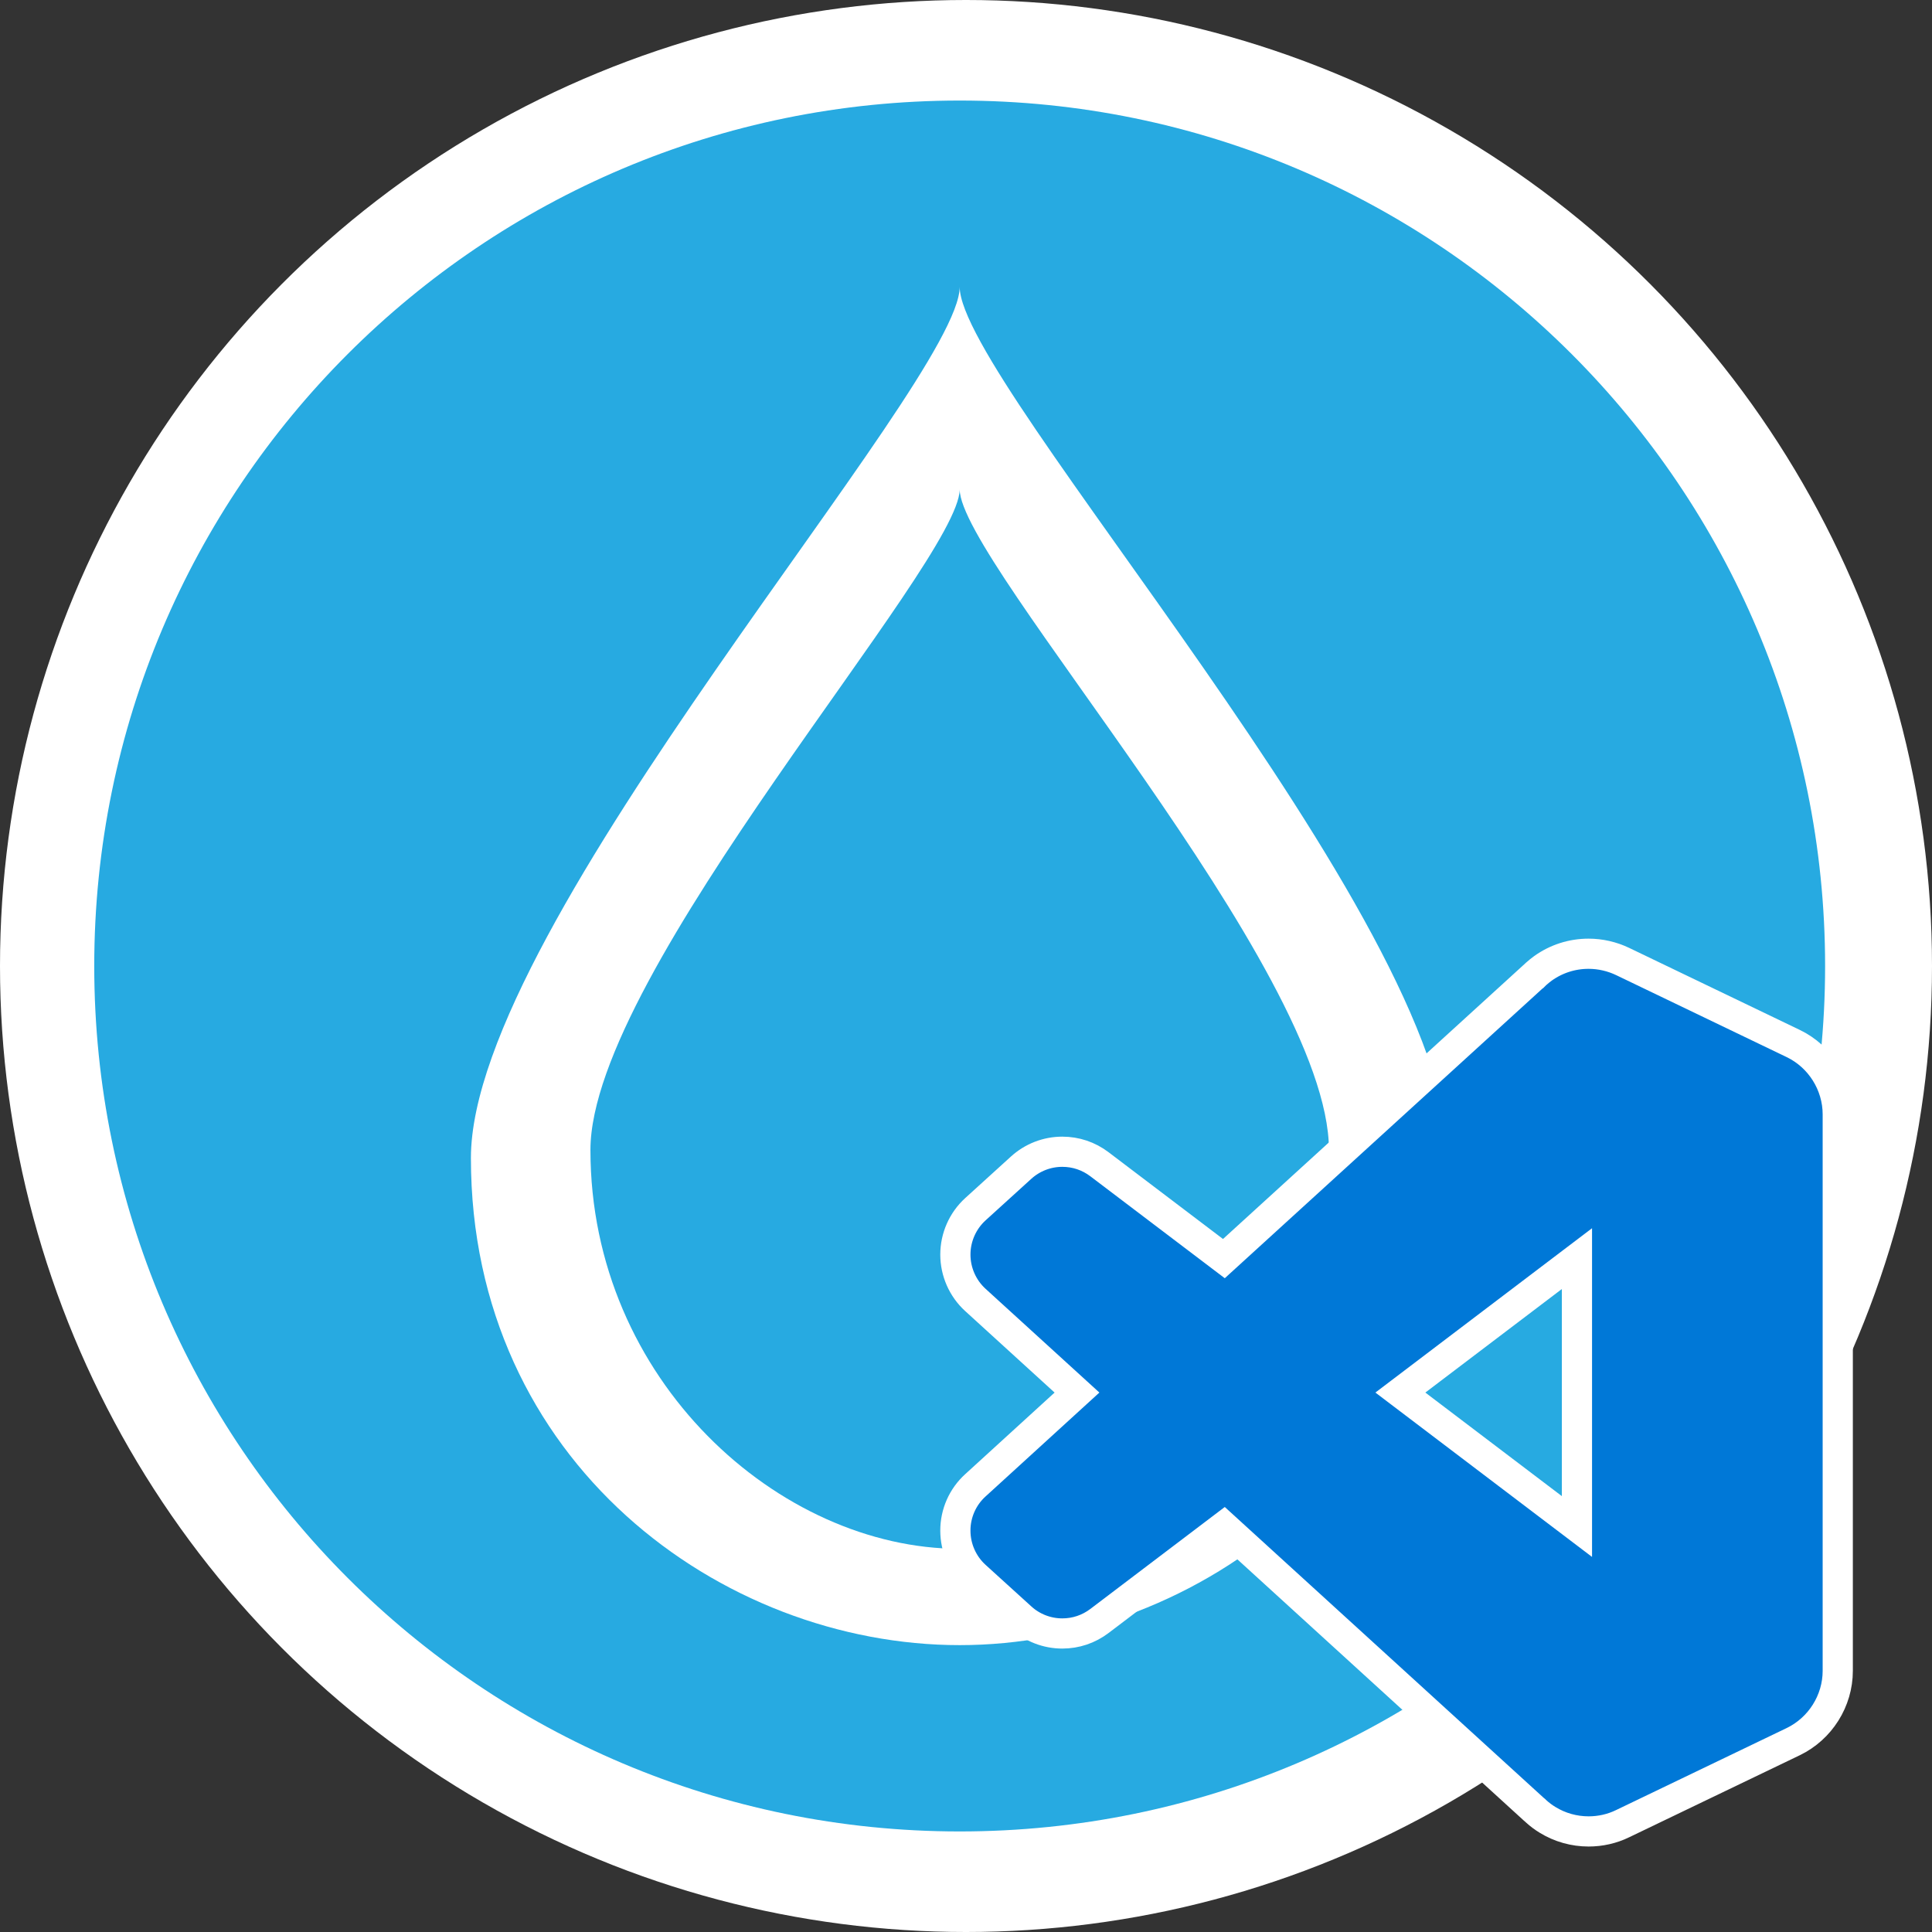 <?xml version="1.0" encoding="utf-8"?>
<!-- Generator: Adobe Illustrator 16.0.3, SVG Export Plug-In . SVG Version: 6.00 Build 0)  -->
<!DOCTYPE svg PUBLIC "-//W3C//DTD SVG 1.1//EN" "http://www.w3.org/Graphics/SVG/1.1/DTD/svg11.dtd">
<svg version="1.1" xmlns="http://www.w3.org/2000/svg" xmlns:xlink="http://www.w3.org/1999/xlink" x="0px" y="0px" width="128px"
	 height="128px" viewBox="0.5 0.5 128 128" enable-background="new 0.5 0.5 128 128" xml:space="preserve">
<rect x="0.5" y="0.5" width="128" height="128" fill="#333333" stroke="none"/>
<g id="Capa_2_1_">
	<circle fill="#FFFFFF" cx="64.5" cy="64.5" r="64"/>
</g>
<g id="Capa_1">
	<g id="Capa_2_2_">
		<g id="Capa_4_1_">
			<g>
				<path fill="#27AAE1" d="M64.082,7.162c-31.667,0-57.338,25.672-57.338,57.34c0,31.664,25.672,57.336,57.338,57.336
					c31.667,0,57.336-25.672,57.336-57.336C121.418,32.834,95.749,7.162,64.082,7.162z M64.082,109.494
					c-15.789,0-32.383-12.143-32.383-32.275c0-15.558,32.383-51.333,32.383-57.711c0,6.377,32.382,41.872,32.382,57.711
					C96.466,97.352,79.869,109.494,64.082,109.494z"/>
				<path fill="#27AAE1" d="M39.618,76.687c0,15.275,12.537,26.426,24.464,26.426c11.926,0,24.464-11.15,24.464-26.426
					c0-12.007-24.464-38.93-24.464-43.767C64.082,37.757,39.618,64.889,39.618,76.687z"/>
			</g>
		</g>
		<path fill="#0078D7" stroke="#FFFFFF" stroke-width="2" d="M119.305,69.635l-11.301-5.433c-0.707-0.338-1.482-0.514-2.257-0.514
			c-1.091,0-2.136,0.335-3.021,0.967c-0.154,0.113-0.309,0.238-0.465,0.377c-0.023,0.021-0.08,0.069-0.131,0.123l-0.004,0.002
			l-20.54,18.729l-8.246-6.253c-0.715-0.541-1.564-0.827-2.46-0.827c-1.012,0-1.983,0.378-2.731,1.058l-3.023,2.747
			c-0.845,0.768-1.33,1.865-1.33,3.007s0.483,2.238,1.325,3.006l6.732,6.137l-6.732,6.145c-0.846,0.766-1.328,1.862-1.325,3.004
			c0,1.141,0.483,2.239,1.33,3.007l3.023,2.746c0.748,0.685,1.722,1.059,2.731,1.059c0.896,0,1.745-0.286,2.46-0.827l8.246-6.253
			l20.53,18.723c0.023,0.018,0.047,0.041,0.068,0.057c0.023,0.025,0.056,0.053,0.087,0.081c0.243,0.222,0.5,0.41,0.756,0.566
			c0.821,0.505,1.761,0.768,2.724,0.768c0.775,0,1.552-0.172,2.249-0.513l11.305-5.435c1.792-0.864,2.951-2.706,2.951-4.691V74.331
			C122.256,72.341,121.097,70.497,119.305,69.635z M104.977,83.887v17.749l-11.699-8.875L104.977,83.887z"/>
	</g>
</g>
</svg>
